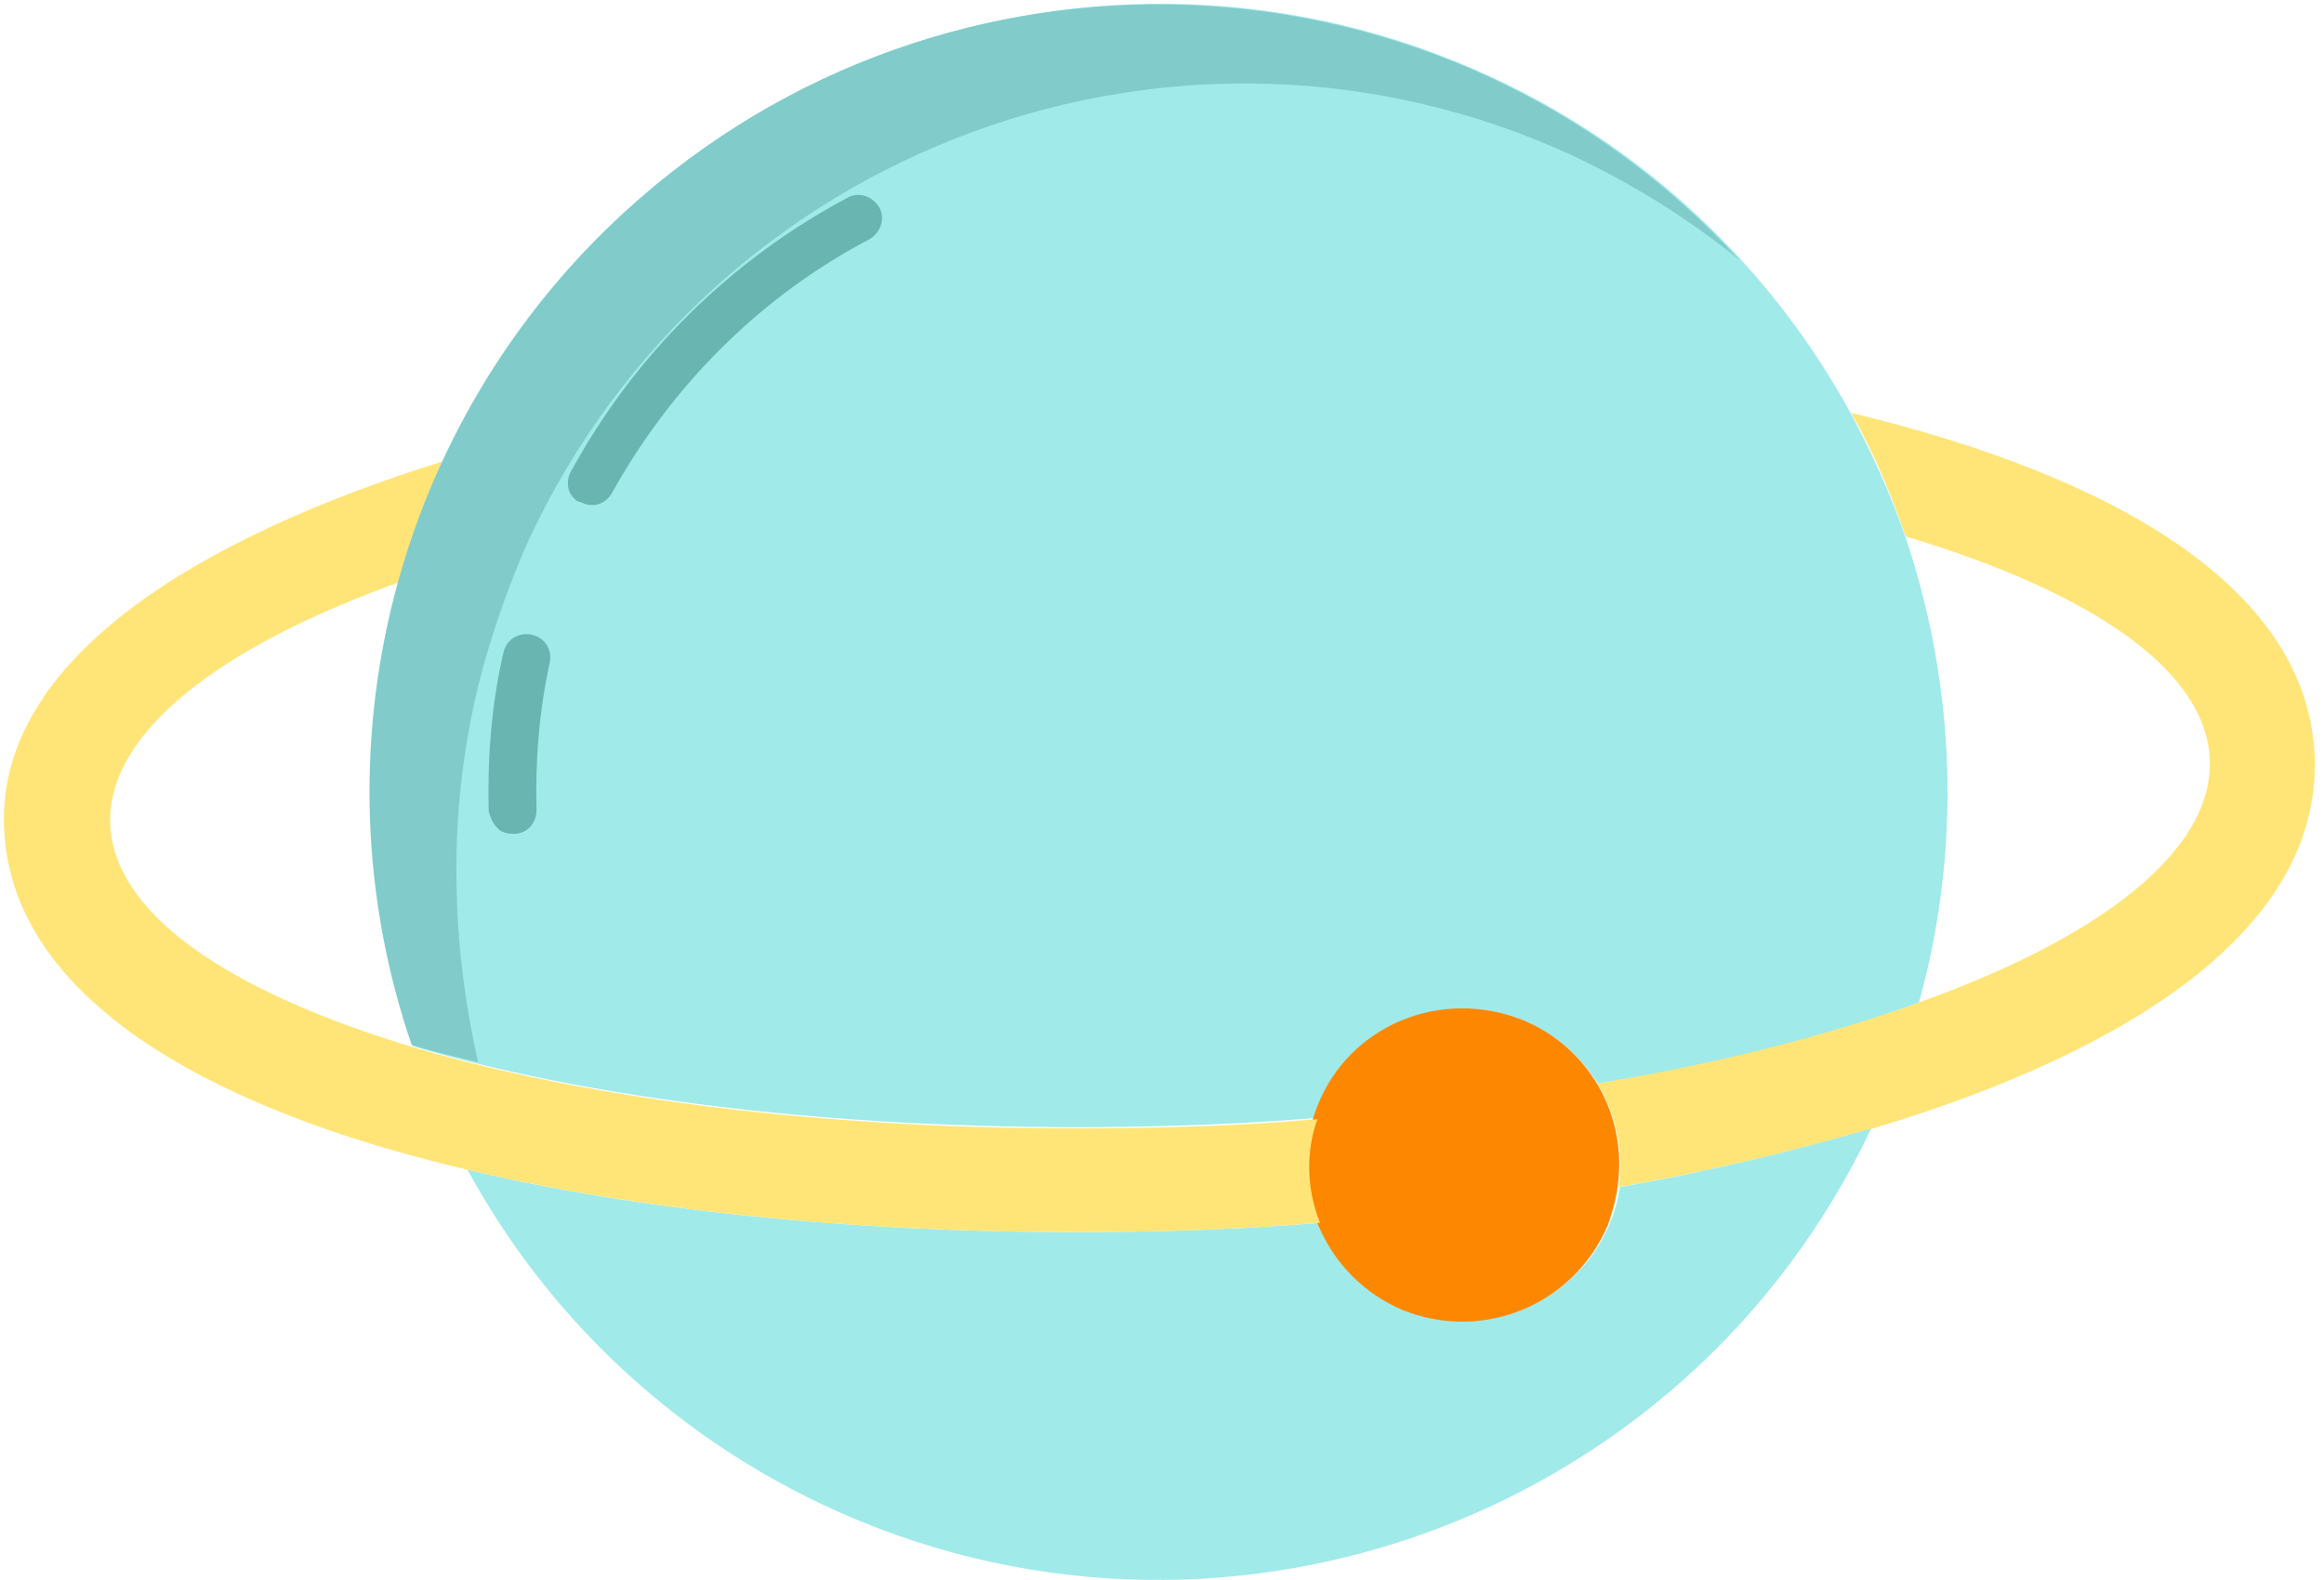 <svg width="175" height="119" viewBox="0 0 175 119" fill="none" xmlns="http://www.w3.org/2000/svg">
<path d="M174.3 57.1C174.7 69.8 160.7 79.1 141 85C134.7 86.8 128.3 88.3 121.9 89.4C122.3 86.7 121.7 84 120.3 81.6C129.5 80 137.7 77.9 144.5 75.5C158.2 70.6 166.6 64.1 166.4 57.3C166.2 50.5 157.5 44.6 143.5 40.4C142.4 37.2 141.1 34.1 139.4 31.1C159.4 35.9 173.9 44.4 174.3 57.1Z" fill="#FFE578"/>
<path d="M140.9 85C126.9 114.6 91.5 127.3 61.9 113.3C50.5 107.9 41.2 99.1 35.2 88.1C50.8 91.8 69.9 93.2 88.3 92.7C92 92.6 95.7 92.4 99.4 92.1C101.8 98.1 108.7 101 114.7 98.6C117.6 97.4 120 95.1 121.2 92.2C121.6 91.3 121.8 90.4 122 89.4C128.3 88.3 134.7 86.8 140.9 85Z" fill="#A0EAEA"/>
<path d="M33.5 34.7C47.3 5 82.6 -8 112.3 5.8C123.8 11.1 133.3 20 139.4 31.2C141 34.2 142.4 37.3 143.5 40.5C147.3 51.8 147.7 64 144.5 75.5C137.6 78 129.4 80.1 120.3 81.6C116.9 76.1 109.7 74.3 104.2 77.7C101.8 79.2 100 81.5 99.1 84.2C95.5 84.5 91.8 84.7 88 84.8C65.8 85.4 45.6 83.1 31.1 78.8C27.3 67.5 26.9 55.3 30.1 43.8C31 40.7 32.1 37.6 33.5 34.7Z" fill="#A0EAEA"/>
<path d="M121.1 92.2C118.6 98.2 111.8 101.1 105.7 98.7C99.7 96.2 96.8 89.4 99.2 83.3C101.6 77.2 108.5 74.4 114.6 76.8C119.6 78.8 122.6 84 121.8 89.4C121.7 90.3 121.4 91.3 121.1 92.2Z" fill="#FE8700"/>
<path d="M99.4 92.1C95.7 92.4 92 92.6 88.3 92.7C69.9 93.2 50.9 91.8 35.2 88.1C15.2 83.4 0.7 74.9 0.3 62.2C-0.1 49.8 14.5 40.6 33.5 34.7C32.1 37.6 31 40.7 30.2 43.8C16.5 48.7 8.1 55.2 8.3 62C8.5 68.8 17.2 74.7 31.2 78.9C45.7 83.2 65.9 85.5 88.1 84.9C91.9 84.8 95.5 84.6 99.2 84.3C98.3 86.8 98.4 89.6 99.4 92.1Z" fill="#FFE578"/>
<path d="M34.4 67.4C34.2 61.5 34.9 55.5 36.5 49.8C37.4 46.7 38.5 43.6 39.8 40.7C53.6 11 88.9 -2 118.6 11.8C123 13.9 127.2 16.5 131 19.6C108.8 -4.6 71.3 -6.2 47.1 15.9C29.7 31.8 23.4 56.5 31 78.7C32.6 79.2 34.3 79.6 36 80C35.1 76 34.5 71.7 34.4 67.4Z" fill="#81CCCA"/>
<path d="M37.4 62.3C37.1 62 36.9 61.5 36.8 61.1C36.7 57.1 37 53.1 37.9 49.2C38.1 48.2 39 47.6 40 47.8C41 48 41.6 48.9 41.4 49.9C40.6 53.5 40.3 57.3 40.4 61C40.4 62 39.7 62.8 38.7 62.8C38.2 62.8 37.7 62.7 37.4 62.3Z" fill="#68B5B1"/>
<path d="M43.3 37.6C42.7 37.1 42.6 36.2 43 35.5C47.8 26.7 55 19.6 63.8 14.9C64.7 14.4 65.7 14.8 66.2 15.6C66.7 16.5 66.3 17.5 65.5 18C57.3 22.3 50.6 29 46.1 37.1C45.6 38 44.6 38.3 43.7 37.8C43.5 37.8 43.4 37.7 43.3 37.6Z" fill="#68B5B1"/>
</svg>
